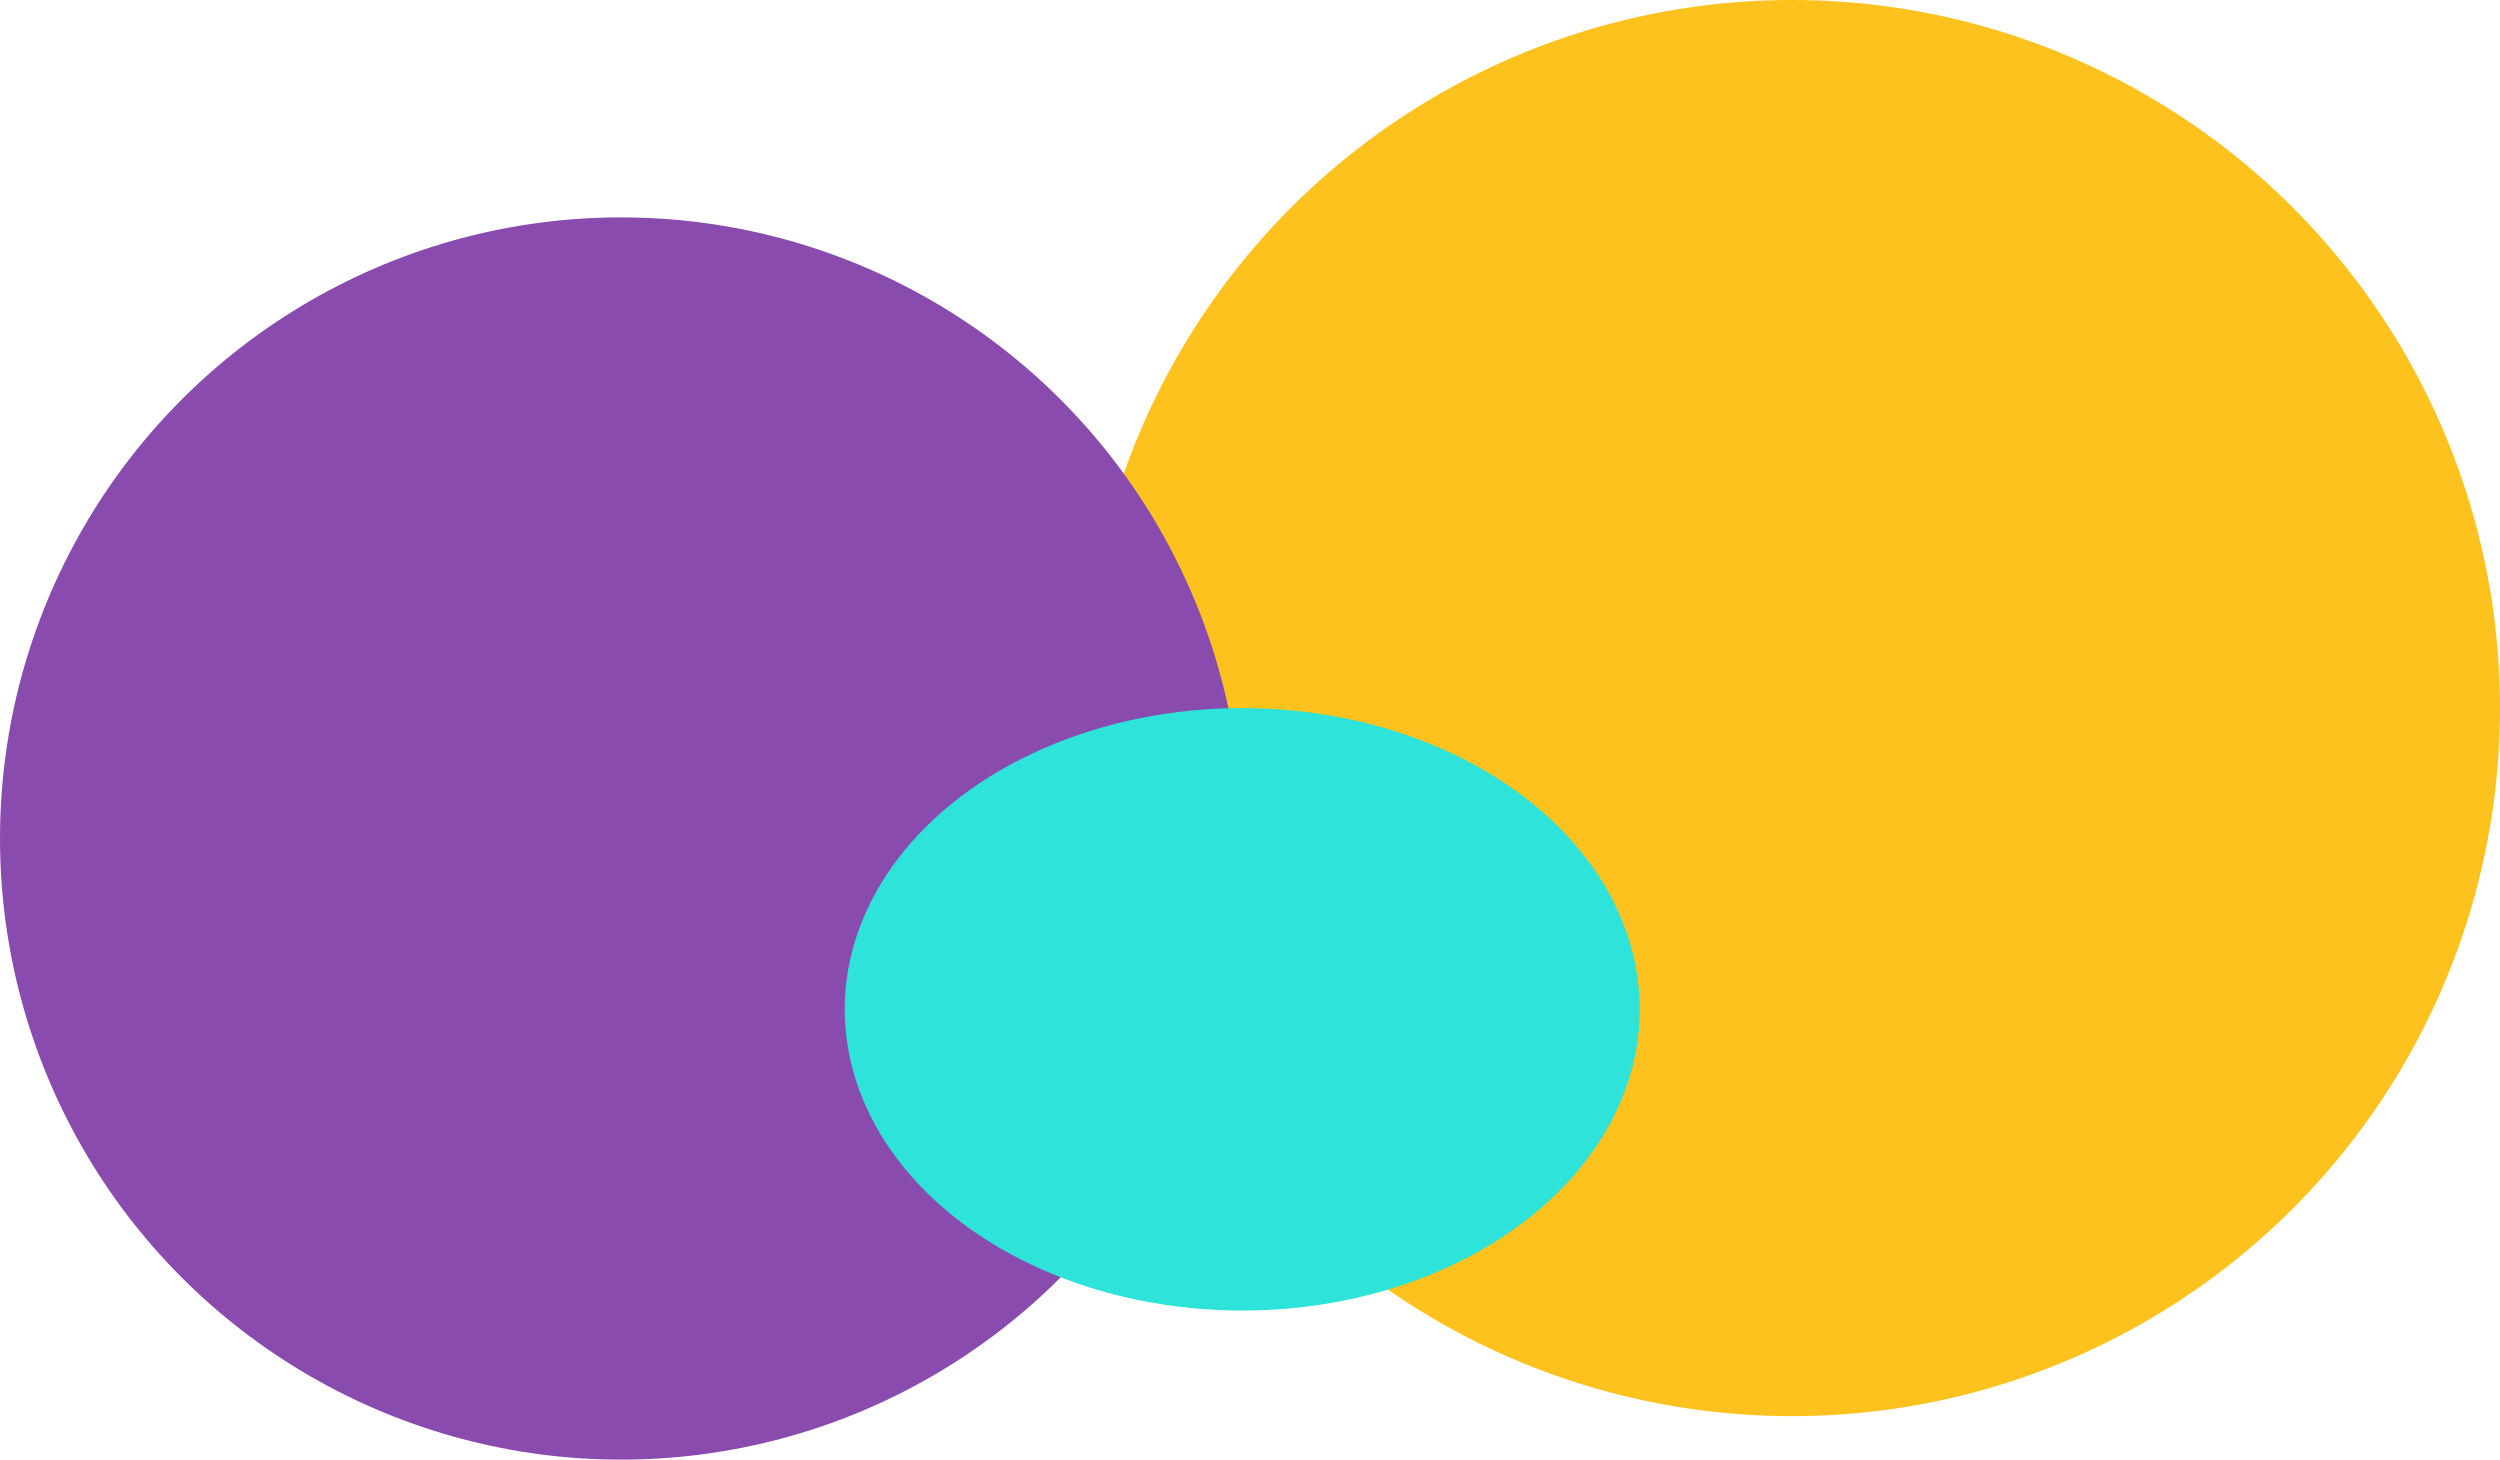 <svg width="805" height="470" viewBox="0 0 805 470" fill="none" xmlns="http://www.w3.org/2000/svg">
<circle cx="577" cy="228" r="228" fill="#FEC21E"/>
<circle cx="200" cy="270" r="200" fill="#8A4BAF"/>
<ellipse cx="400" cy="325" rx="128" ry="97" fill="#2DE3DA"/>
</svg>
